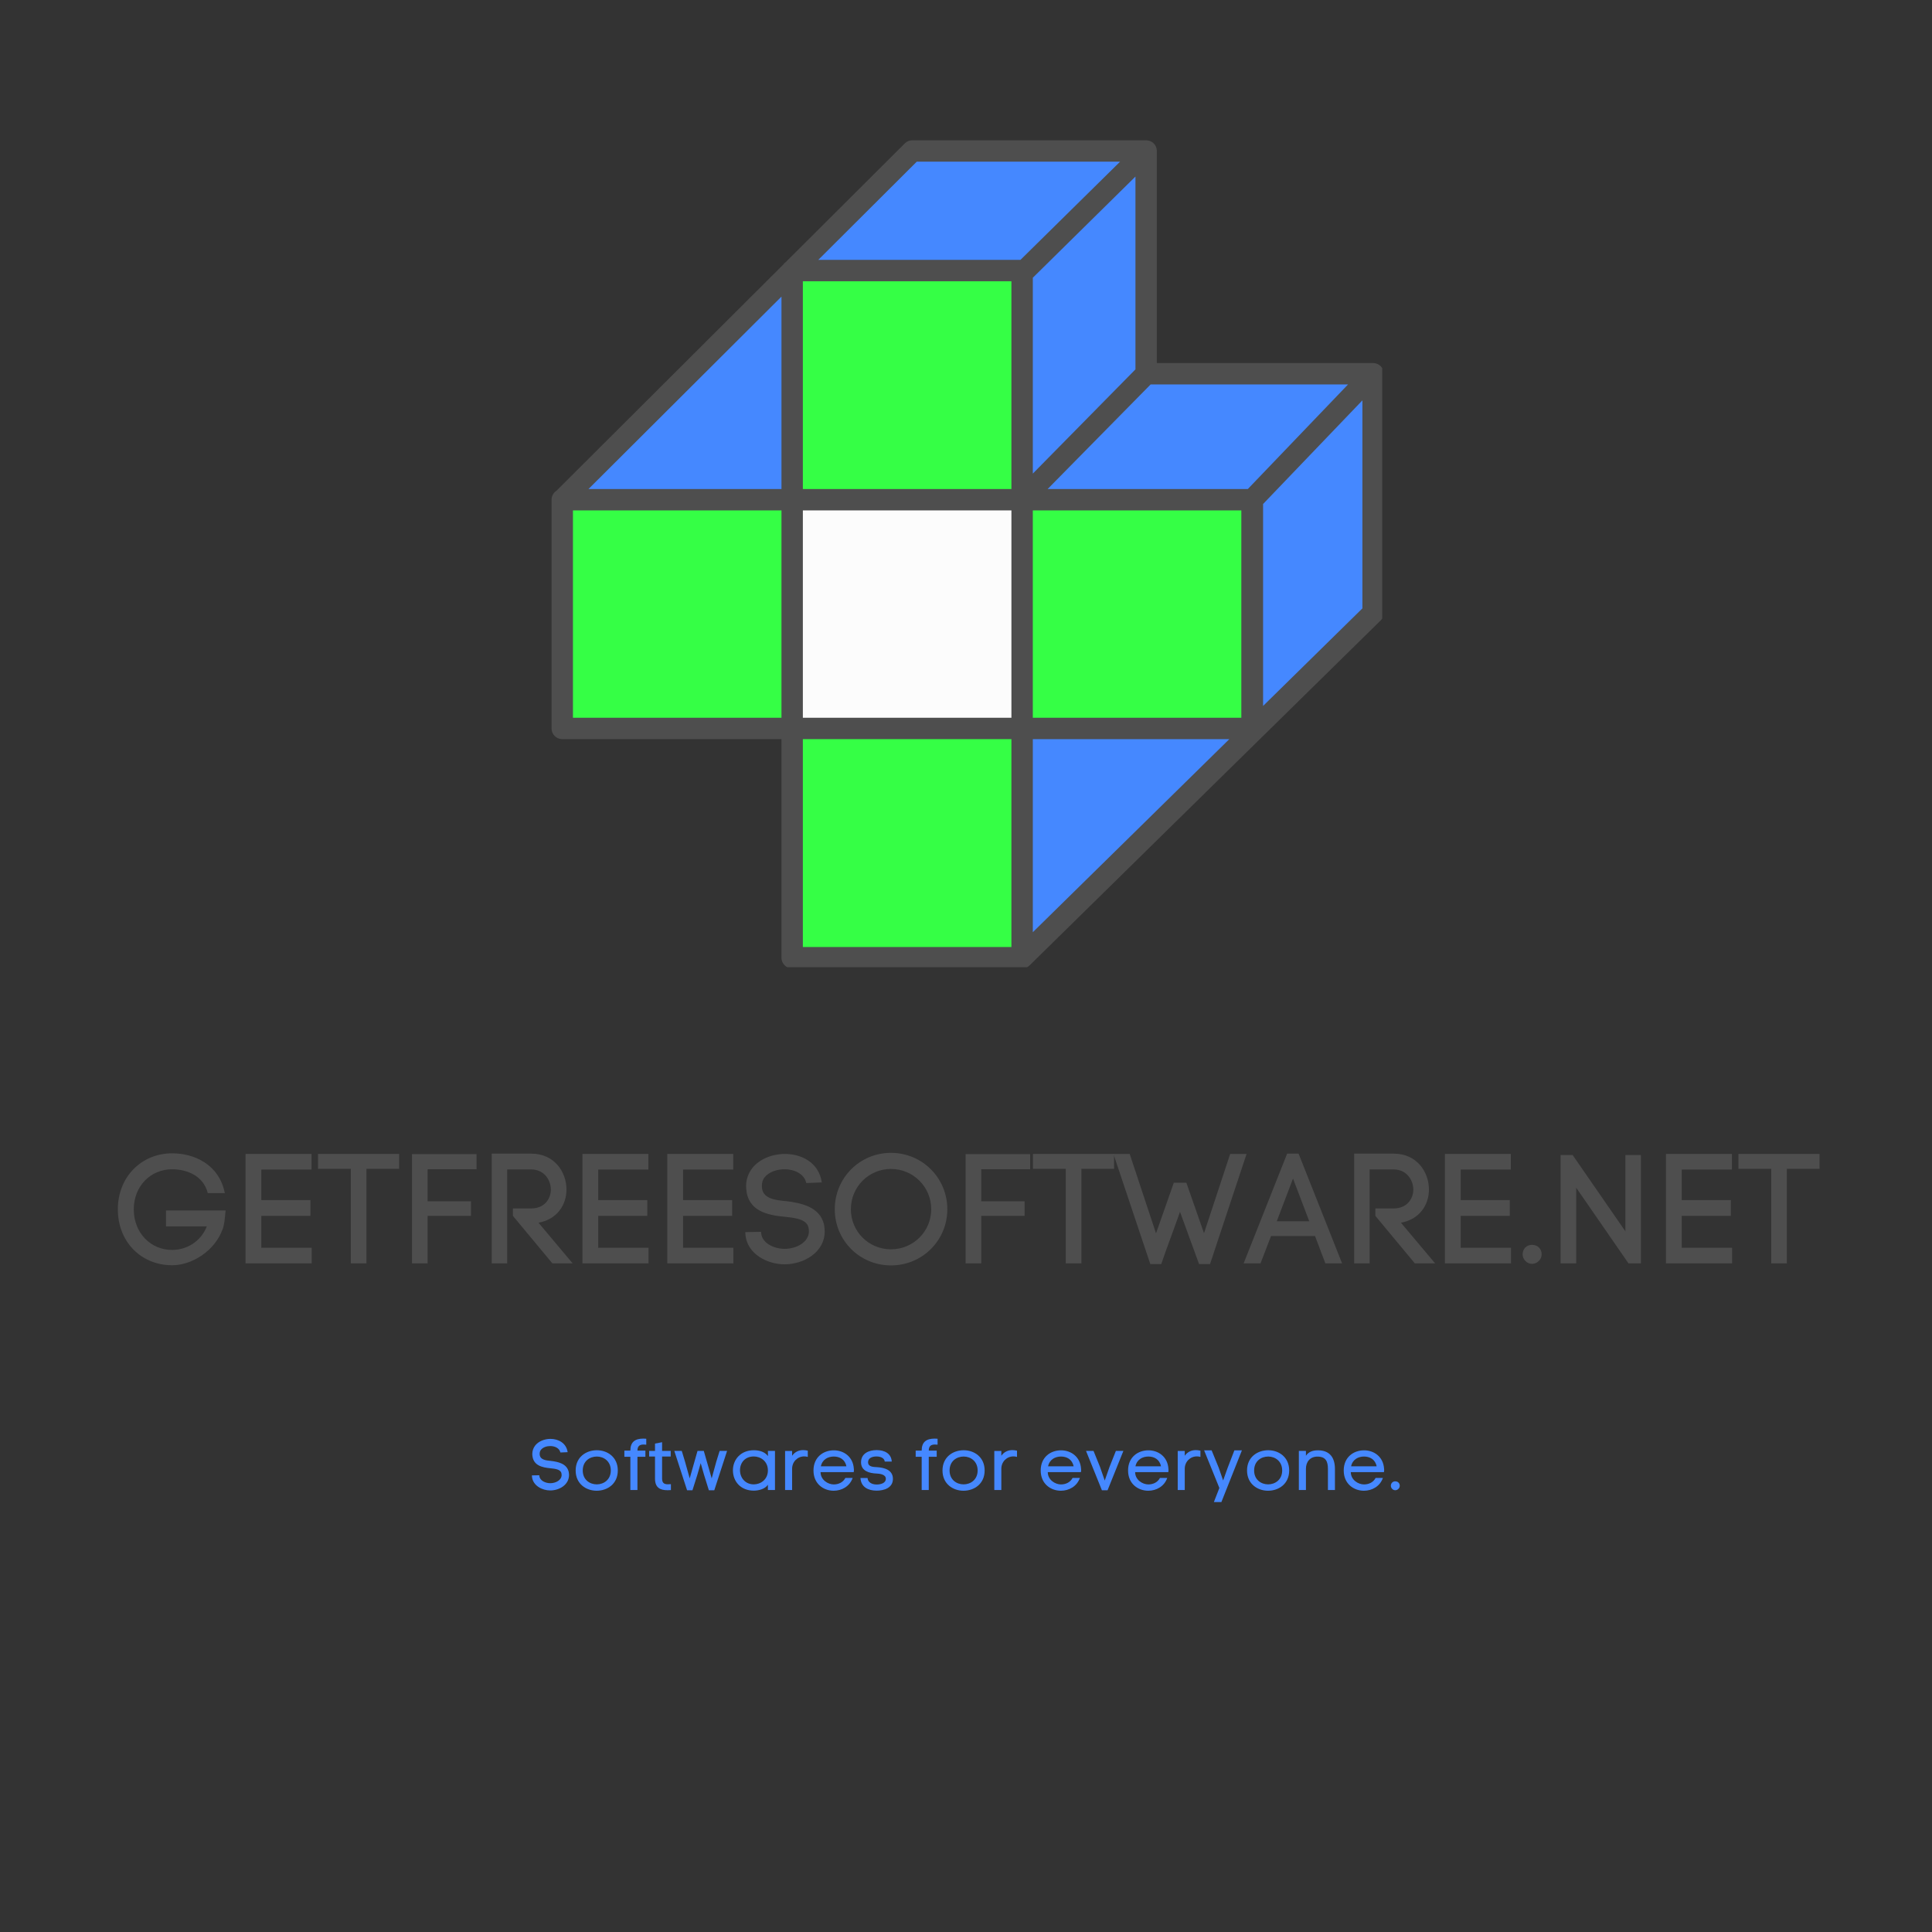 <?xml version="1.0" encoding="UTF-8"?>
<svg xmlns="http://www.w3.org/2000/svg" xmlns:xlink="http://www.w3.org/1999/xlink" width="375pt" height="375pt" viewBox="0 0 375 375" version="1.2">
<rect x="0" y="0" width="375" height="375" fill="#333333" stroke="none"/>
<defs>
<g>
<symbol overflow="visible" id="glyph0-0">
<path style="stroke:none;" d="M 18.723 -13.645 L 22.027 -13.645 C 20.883 -19.352 15.926 -21.367 11.809 -21.367 C 5.891 -21.367 1.262 -16.828 1.262 -10.488 C 1.262 -4.176 5.801 0.359 11.809 0.359 C 15.715 0.359 20.102 -2.492 21.574 -6.582 L 21.574 -6.551 C 21.875 -7.273 22.027 -8.473 22.176 -10.277 L 10.609 -10.277 L 10.609 -7.184 L 18.539 -7.184 C 17.277 -4.059 14.453 -2.613 11.809 -2.613 C 7.602 -2.613 4.355 -5.949 4.355 -10.488 C 4.355 -14.996 7.602 -18.27 11.809 -18.27 C 14.543 -18.27 17.848 -17.098 18.723 -13.645 Z M 18.723 -13.645 "/>
</symbol>
<symbol overflow="visible" id="glyph0-1">
<path style="stroke:none;" d="M 15.414 -3.035 L 5.648 -3.035 L 5.648 -9.227 L 15.176 -9.227 L 15.176 -12.289 L 5.648 -12.289 L 5.648 -18.211 L 15.387 -18.211 L 15.387 -21.246 L 2.586 -21.246 L 2.586 0 L 15.414 0 Z M 15.414 -3.035 "/>
</symbol>
<symbol overflow="visible" id="glyph0-2">
<path style="stroke:none;" d="M 6.551 -18.359 L 6.551 0 L 9.586 0 L 9.586 -18.359 L 15.926 -18.359 L 15.926 -21.246 L 0.18 -21.246 L 0.18 -18.359 Z M 6.551 -18.359 "/>
</symbol>
<symbol overflow="visible" id="glyph0-3">
<path style="stroke:none;" d="M 2.586 0 L 5.621 0 L 5.621 -9.227 L 14.035 -9.227 L 14.035 -12.051 L 5.621 -12.051 L 5.621 -18.27 L 15.113 -18.27 L 15.113 -21.215 L 2.586 -21.215 Z M 2.586 0 "/>
</symbol>
<symbol overflow="visible" id="glyph0-4">
<path style="stroke:none;" d="M 10.246 -10.668 L 6.699 -10.668 L 6.699 -9.227 L 14.363 0 L 18.301 0 L 11.66 -7.902 C 15.266 -8.535 17.098 -11.359 17.098 -14.332 C 17.098 -17.668 14.816 -21.305 10.246 -21.305 L 2.586 -21.305 L 2.586 0 L 5.59 0 L 5.59 -18.238 L 10.246 -18.238 C 12.801 -18.238 14.062 -16.137 14.062 -14.332 C 14.062 -12.5 12.801 -10.668 10.246 -10.668 Z M 10.246 -10.668 "/>
</symbol>
<symbol overflow="visible" id="glyph0-5">
<path style="stroke:none;" d="M 13.102 -15.598 L 16.105 -15.715 C 15.566 -19.562 12.199 -21.246 8.953 -21.246 C 6.52 -21.246 3.996 -20.285 2.586 -18.449 C 1.805 -17.43 1.414 -16.227 1.414 -14.965 C 1.414 -14.816 1.441 -14.633 1.441 -14.453 L 1.441 -14.484 C 1.773 -10.098 5.621 -9.375 8.895 -9.047 C 11 -8.836 13.16 -8.562 13.523 -6.973 C 13.582 -6.699 13.613 -6.461 13.613 -6.25 C 13.613 -4.086 11.148 -2.824 8.895 -2.824 C 6.941 -2.824 4.566 -3.848 4.355 -5.801 L 4.355 -5.68 L 4.328 -6.129 L 1.262 -6.07 L 1.293 -5.5 C 1.684 -1.742 5.621 0.18 8.863 0.18 C 12.652 0.18 16.676 -2.164 16.676 -6.219 C 16.676 -6.641 16.617 -7.152 16.527 -7.602 C 15.715 -10.969 12.141 -11.719 9.254 -12.078 C 6.91 -12.289 4.477 -12.59 4.477 -15.023 C 4.477 -15.625 4.629 -16.227 4.988 -16.676 C 5.859 -17.789 7.453 -18.27 8.895 -18.27 C 10.699 -18.27 12.68 -17.457 13.102 -15.598 Z M 13.102 -15.598 "/>
</symbol>
<symbol overflow="visible" id="glyph0-6">
<path style="stroke:none;" d="M 1.051 -10.516 C 1.051 -4.449 5.891 0.391 11.961 0.391 C 18.031 0.391 22.898 -4.449 22.898 -10.516 C 22.898 -16.586 18.031 -21.457 11.961 -21.457 C 5.891 -21.457 1.051 -16.586 1.051 -10.516 Z M 4.176 -10.516 C 4.176 -14.844 7.633 -18.332 11.961 -18.332 C 16.285 -18.332 19.773 -14.844 19.773 -10.516 C 19.773 -6.191 16.285 -2.734 11.961 -2.734 C 7.633 -2.734 4.176 -6.191 4.176 -10.516 Z M 4.176 -10.516 "/>
</symbol>
<symbol overflow="visible" id="glyph0-7">
<path style="stroke:none;" d="M 12.891 -10.008 L 16.586 0.121 L 18.723 0.121 L 25.812 -21.246 L 22.629 -21.246 C 21.066 -16.469 19.203 -10.879 17.551 -5.859 L 14.125 -15.656 L 11.688 -15.656 L 8.234 -5.828 L 3.125 -21.246 L -0.031 -21.246 L 7.121 0.121 L 9.254 0.121 C 10.336 -3.066 11.688 -6.582 12.891 -10.008 Z M 12.891 -10.008 "/>
</symbol>
<symbol overflow="visible" id="glyph0-8">
<path style="stroke:none;" d="M 5.199 -5.32 L 13.734 -5.32 L 15.746 0 L 18.992 0 L 10.547 -21.305 L 8.324 -21.305 L -0.121 0 L 3.156 0 Z M 12.621 -8.172 L 6.309 -8.172 L 9.465 -16.469 Z M 12.621 -8.172 "/>
</symbol>
<symbol overflow="visible" id="glyph0-9">
<path style="stroke:none;" d="M 2.586 -21.035 L 2.586 0 L 5.621 0 L 5.621 -14.695 L 15.777 0 L 18.18 0 L 18.18 -21.035 L 15.176 -21.035 L 15.176 -6.219 L 4.93 -21.035 Z M 2.586 -21.035 "/>
</symbol>
<symbol overflow="visible" id="glyph1-0">
<path style="stroke:none;" d="M 3.004 -3.605 C 2.012 -3.605 1.203 -2.855 1.203 -1.742 C 1.203 -0.84 2.012 0.09 3.004 0.09 C 4.117 0.09 4.898 -0.84 4.898 -1.742 C 4.898 -2.855 4.117 -3.605 3.004 -3.605 Z M 3.004 -3.605 "/>
</symbol>
<symbol overflow="visible" id="glyph2-0">
<path style="stroke:none;" d="M 6.117 -7.281 L 7.52 -7.34 C 7.27 -9.137 5.695 -9.922 4.184 -9.922 C 3.047 -9.922 1.867 -9.473 1.207 -8.617 C 0.844 -8.141 0.66 -7.578 0.66 -6.988 C 0.66 -6.918 0.672 -6.832 0.672 -6.75 L 0.672 -6.762 C 0.828 -4.715 2.625 -4.379 4.152 -4.223 C 5.137 -4.125 6.145 -4 6.316 -3.254 C 6.344 -3.129 6.355 -3.016 6.355 -2.918 C 6.355 -1.91 5.207 -1.32 4.152 -1.32 C 3.242 -1.32 2.133 -1.797 2.035 -2.707 L 2.035 -2.652 L 2.02 -2.863 L 0.59 -2.836 L 0.602 -2.566 C 0.785 -0.812 2.625 0.086 4.141 0.086 C 5.906 0.086 7.789 -1.012 7.789 -2.906 C 7.789 -3.102 7.762 -3.34 7.719 -3.551 C 7.34 -5.121 5.668 -5.473 4.32 -5.641 C 3.227 -5.738 2.09 -5.879 2.09 -7.016 C 2.09 -7.297 2.16 -7.578 2.328 -7.789 C 2.738 -8.309 3.48 -8.531 4.152 -8.531 C 4.996 -8.531 5.922 -8.152 6.117 -7.281 Z M 6.117 -7.281 "/>
</symbol>
<symbol overflow="visible" id="glyph2-1">
<path style="stroke:none;" d="M 8.91 -3.789 C 8.91 -6.398 6.891 -7.719 4.84 -7.719 C 2.777 -7.719 0.73 -6.414 0.73 -3.789 C 0.73 -1.18 2.766 0.141 4.801 0.141 C 6.863 0.141 8.91 -1.164 8.91 -3.789 Z M 2.105 -3.789 C 2.105 -5.598 3.465 -6.496 4.84 -6.496 C 6.188 -6.496 7.551 -5.586 7.551 -3.789 C 7.551 -2.008 6.188 -1.094 4.828 -1.094 C 3.465 -1.094 2.105 -1.992 2.105 -3.789 Z M 2.105 -3.789 "/>
</symbol>
<symbol overflow="visible" id="glyph2-2">
<path style="stroke:none;" d="M 1.613 0 L 2.988 0 L 2.988 -6.453 L 4.531 -6.453 L 4.531 -7.648 L 2.988 -7.648 C 2.988 -8.586 3.48 -8.828 4.211 -8.828 C 4.363 -8.828 4.531 -8.812 4.699 -8.797 L 4.699 -9.949 C 4.504 -9.965 4.32 -9.977 4.152 -9.977 C 2.496 -9.977 1.613 -9.305 1.613 -7.648 L 0.449 -7.648 L 0.449 -6.453 L 1.613 -6.453 Z M 1.613 0 "/>
</symbol>
<symbol overflow="visible" id="glyph2-3">
<path style="stroke:none;" d="M 2.848 -7.59 L 2.848 -9.277 L 1.473 -9.008 L 1.473 -7.59 L 0.336 -7.59 L 0.336 -6.496 L 1.473 -6.496 L 1.473 -2.23 C 1.473 -0.465 2.441 0.043 3.93 0.043 C 4.125 0.043 4.336 0.027 4.562 0.016 L 4.562 -1.137 C 4.352 -1.121 4.152 -1.109 3.984 -1.109 C 3.297 -1.109 2.848 -1.32 2.848 -2.219 L 2.848 -6.496 L 4.52 -6.496 L 4.52 -7.59 Z M 2.848 -7.59 "/>
</symbol>
<symbol overflow="visible" id="glyph2-4">
<path style="stroke:none;" d="M 2.469 -5.516 L 1.84 -7.59 L 0.395 -7.59 L 2.875 0.055 L 3.914 0.055 L 4.855 -2.918 L 5.516 -5.207 L 6.176 -2.918 L 7.102 0.055 L 8.152 0.055 L 10.637 -7.59 L 9.191 -7.59 L 8.547 -5.516 L 7.648 -2.258 L 6.117 -7.59 L 4.898 -7.59 L 3.383 -2.258 Z M 2.469 -5.516 "/>
</symbol>
<symbol overflow="visible" id="glyph2-5">
<path style="stroke:none;" d="M 8.938 0 L 8.938 -7.59 L 7.562 -7.59 L 7.578 -6.582 C 6.902 -7.492 5.766 -7.719 4.828 -7.719 C 2.258 -7.719 0.773 -5.879 0.773 -3.832 C 0.773 -1.738 2.203 0.125 4.855 0.125 C 5.797 0.113 7.016 -0.195 7.562 -1.023 L 7.562 0 Z M 7.562 -3.805 C 7.562 -1.98 6.09 -1.094 4.828 -1.094 C 3.145 -1.094 2.148 -2.398 2.148 -3.832 C 2.148 -5.332 3.156 -6.512 4.828 -6.512 C 6.117 -6.512 7.562 -5.613 7.562 -3.805 Z M 7.562 -3.805 "/>
</symbol>
<symbol overflow="visible" id="glyph2-6">
<path style="stroke:none;" d="M 2.414 -6.652 L 2.414 -7.578 L 1.051 -7.578 L 1.051 0 L 2.414 0 L 2.414 -4.113 C 2.414 -5.5 3.48 -6.523 4.758 -6.523 C 4.98 -6.523 5.219 -6.496 5.457 -6.426 L 5.457 -7.633 C 5.148 -7.703 4.855 -7.746 4.562 -7.746 C 3.719 -7.746 2.961 -7.41 2.414 -6.652 Z M 2.414 -6.652 "/>
</symbol>
<symbol overflow="visible" id="glyph2-7">
<path style="stroke:none;" d="M 8.504 -4.125 C 8.348 -6.512 6.496 -7.703 4.617 -7.703 C 2.609 -7.703 0.672 -6.398 0.672 -3.789 C 0.672 -1.18 2.637 0.141 4.59 0.141 C 6.145 0.141 7.703 -0.688 8.277 -2.344 L 6.863 -2.344 C 6.414 -1.488 5.543 -1.082 4.602 -1.082 C 3.465 -1.082 2.047 -1.98 2.047 -3.465 L 8.477 -3.465 C 8.504 -3.594 8.52 -3.734 8.52 -3.887 C 8.52 -3.973 8.52 -4.043 8.504 -4.125 Z M 7.059 -4.602 L 2.105 -4.602 C 2.387 -5.949 3.508 -6.496 4.617 -6.496 C 5.711 -6.496 6.793 -5.965 7.059 -4.602 Z M 7.059 -4.602 "/>
</symbol>
<symbol overflow="visible" id="glyph2-8">
<path style="stroke:none;" d="M 2.008 -5.402 C 2.008 -6.188 2.793 -6.512 3.633 -6.512 C 4.461 -6.512 5.18 -6.188 5.25 -5.516 L 6.609 -5.516 C 6.512 -7.102 5.18 -7.746 3.676 -7.746 C 2.203 -7.746 0.645 -7.129 0.645 -5.375 C 0.645 -3.676 2.258 -3.254 3.621 -3.199 C 4.281 -3.172 5.457 -3.031 5.457 -2.188 C 5.457 -1.289 4.379 -1.066 3.691 -1.066 C 2.75 -1.066 1.965 -1.488 1.91 -2.328 L 0.535 -2.328 C 0.633 -0.535 2.09 0.125 3.664 0.125 C 5.094 0.125 6.832 -0.395 6.832 -2.16 C 6.832 -3.887 5.207 -4.336 3.773 -4.434 C 3.102 -4.477 2.008 -4.449 2.008 -5.402 Z M 2.008 -5.402 "/>
</symbol>
<symbol overflow="visible" id="glyph2-9">
<path style="stroke:none;" d=""/>
</symbol>
<symbol overflow="visible" id="glyph2-10">
<path style="stroke:none;" d="M 6.008 -7.59 L 4.77 -4.477 L 3.844 -1.84 L 2.918 -4.504 L 1.668 -7.59 L 0.211 -7.59 L 3.297 0.055 L 4.391 0.055 L 7.465 -7.59 Z M 6.008 -7.59 "/>
</symbol>
<symbol overflow="visible" id="glyph2-11">
<path style="stroke:none;" d="M 6.16 -7.703 L 4.855 -4.32 L 3.973 -1.852 L 3.113 -4.336 L 1.738 -7.703 L 0.281 -7.703 L 3.242 -0.395 L 2.176 2.344 L 3.633 2.344 L 7.621 -7.703 Z M 6.16 -7.703 "/>
</symbol>
<symbol overflow="visible" id="glyph2-12">
<path style="stroke:none;" d="M 2.426 -6.652 L 2.426 -7.59 L 1.051 -7.59 L 1.051 0 L 2.426 0 L 2.426 -4.125 C 2.426 -5.445 3.215 -6.484 4.66 -6.484 C 6.316 -6.484 6.695 -5.5 6.695 -4.07 L 6.695 0 L 8.055 0 L 8.055 -4.082 C 8.055 -6.258 7.074 -7.703 4.758 -7.703 C 3.805 -7.703 2.988 -7.465 2.426 -6.652 Z M 2.426 -6.652 "/>
</symbol>
<symbol overflow="visible" id="glyph3-0">
<path style="stroke:none;" d="M 1.402 -1.684 C 0.941 -1.684 0.562 -1.332 0.562 -0.812 C 0.562 -0.395 0.941 0.043 1.402 0.043 C 1.922 0.043 2.289 -0.395 2.289 -0.812 C 2.289 -1.332 1.922 -1.684 1.402 -1.684 Z M 1.402 -1.684 "/>
</symbol>
</g>
<clipPath id="clip1">
  <path d="M 107.035 27.234 L 268.285 27.234 L 268.285 187.734 L 107.035 187.734 Z M 107.035 27.234 "/>
</clipPath>
</defs>
<g id="surface1">
<g clip-path="url(#clip1)" clip-rule="nonzero">
<path style=" stroke:none;fill-rule:nonzero;fill:rgb(30.589%,30.589%,30.589%);fill-opacity:1;" d="M 268.594 72.543 C 268.594 72.27 268.543 72.004 268.438 71.746 C 268.336 71.492 268.184 71.27 267.992 71.074 C 267.797 70.879 267.57 70.73 267.316 70.625 C 267.062 70.52 266.797 70.469 266.52 70.469 L 224.543 70.469 L 224.543 29.309 L 224.539 29.309 C 224.543 29.031 224.492 28.766 224.387 28.512 C 224.281 28.258 224.133 28.031 223.938 27.836 C 223.742 27.645 223.52 27.492 223.262 27.387 C 223.008 27.281 222.742 27.23 222.469 27.234 L 177.082 27.234 C 176.508 27.234 176.02 27.434 175.613 27.84 L 152.57 50.816 C 152.371 50.957 152.203 51.125 152.062 51.324 L 108.012 95.25 C 107.715 95.441 107.48 95.691 107.312 96 C 107.141 96.309 107.059 96.641 107.059 96.992 L 107.059 141.391 C 107.059 141.668 107.109 141.93 107.215 142.188 C 107.32 142.441 107.469 142.664 107.664 142.859 C 107.859 143.055 108.086 143.203 108.34 143.309 C 108.594 143.414 108.859 143.465 109.133 143.465 L 151.684 143.465 L 151.684 185.895 C 151.684 186.168 151.734 186.434 151.84 186.688 C 151.945 186.941 152.098 187.168 152.289 187.359 C 152.484 187.555 152.711 187.707 152.965 187.812 C 153.219 187.918 153.484 187.969 153.758 187.969 L 198.391 187.969 C 198.957 187.969 199.445 187.77 199.848 187.371 L 199.855 187.363 L 199.863 187.363 L 267.973 120.441 C 268.387 120.035 268.594 119.539 268.594 118.961 Z M 268.594 72.543 "/>
</g>
<path style=" stroke:none;fill-rule:nonzero;fill:rgb(20.779%,100%,27.06%);fill-opacity:1;" d="M 155.836 54.594 L 196.316 54.594 L 196.316 94.922 L 155.836 94.922 Z M 155.836 54.594 "/>
<path style=" stroke:none;fill-rule:nonzero;fill:rgb(20.779%,100%,27.06%);fill-opacity:1;" d="M 155.836 143.465 L 196.316 143.465 L 196.316 183.816 L 155.836 183.816 Z M 155.836 143.465 "/>
<path style=" stroke:none;fill-rule:nonzero;fill:rgb(27.06%,53.329%,100%);fill-opacity:1;" d="M 151.684 94.918 L 114.227 94.918 L 151.684 57.57 Z M 151.684 94.918 "/>
<path style=" stroke:none;fill-rule:nonzero;fill:rgb(27.06%,53.329%,100%);fill-opacity:1;" d="M 220.391 71.695 L 200.469 91.926 L 200.469 53.91 L 220.391 34.27 Z M 220.391 71.695 "/>
<path style=" stroke:none;fill-rule:nonzero;fill:rgb(27.06%,53.329%,100%);fill-opacity:1;" d="M 238.613 143.465 L 200.469 180.941 L 200.469 143.465 Z M 238.613 143.465 "/>
<path style=" stroke:none;fill-rule:nonzero;fill:rgb(27.06%,53.329%,100%);fill-opacity:1;" d="M 242.203 94.918 L 203.348 94.918 L 223.34 74.617 L 261.656 74.617 Z M 242.203 94.918 "/>
<path style=" stroke:none;fill-rule:nonzero;fill:rgb(27.06%,53.329%,100%);fill-opacity:1;" d="M 177.941 31.383 L 217.406 31.383 L 198.07 50.441 L 158.828 50.441 Z M 177.941 31.383 "/>
<path style=" stroke:none;fill-rule:nonzero;fill:rgb(27.06%,53.329%,100%);fill-opacity:1;" d="M 245.164 137.023 L 245.164 97.828 L 264.441 77.711 L 264.441 118.086 Z M 245.164 137.023 "/>
<path style=" stroke:none;fill-rule:nonzero;fill:rgb(98.819%,98.819%,98.819%);fill-opacity:1;" d="M 155.836 99.07 L 196.316 99.07 L 196.316 139.316 L 155.836 139.316 Z M 155.836 99.07 "/>
<path style=" stroke:none;fill-rule:nonzero;fill:rgb(20.779%,100%,27.06%);fill-opacity:1;" d="M 200.469 99.07 L 240.941 99.07 L 240.941 139.316 L 200.469 139.316 Z M 200.469 99.07 "/>
<path style=" stroke:none;fill-rule:nonzero;fill:rgb(20.779%,100%,27.06%);fill-opacity:1;" d="M 111.211 99.07 L 151.684 99.07 L 151.684 139.316 L 111.211 139.316 Z M 111.211 99.07 "/>
<g style="fill:rgb(30.589%,30.589%,30.589%);fill-opacity:1;">
  <use xlink:href="#glyph0-0" x="21.61" y="245.225"/>
</g>
<g style="fill:rgb(30.589%,30.589%,30.589%);fill-opacity:1;">
  <use xlink:href="#glyph0-1" x="45.078" y="245.225"/>
</g>
<g style="fill:rgb(30.589%,30.589%,30.589%);fill-opacity:1;">
  <use xlink:href="#glyph0-2" x="61.545" y="245.225"/>
</g>
<g style="fill:rgb(30.589%,30.589%,30.589%);fill-opacity:1;">
  <use xlink:href="#glyph0-3" x="77.381" y="245.225"/>
</g>
<g style="fill:rgb(30.589%,30.589%,30.589%);fill-opacity:1;">
  <use xlink:href="#glyph0-4" x="92.856" y="245.225"/>
</g>
<g style="fill:rgb(30.589%,30.589%,30.589%);fill-opacity:1;">
  <use xlink:href="#glyph0-1" x="110.465" y="245.225"/>
</g>
<g style="fill:rgb(30.589%,30.589%,30.589%);fill-opacity:1;">
  <use xlink:href="#glyph0-1" x="126.932" y="245.225"/>
</g>
<g style="fill:rgb(30.589%,30.589%,30.589%);fill-opacity:1;">
  <use xlink:href="#glyph0-5" x="143.399" y="245.225"/>
</g>
<g style="fill:rgb(30.589%,30.589%,30.589%);fill-opacity:1;">
  <use xlink:href="#glyph0-6" x="160.977" y="245.225"/>
</g>
<g style="fill:rgb(30.589%,30.589%,30.589%);fill-opacity:1;">
  <use xlink:href="#glyph0-3" x="184.836" y="245.225"/>
</g>
<g style="fill:rgb(30.589%,30.589%,30.589%);fill-opacity:1;">
  <use xlink:href="#glyph0-2" x="200.312" y="245.225"/>
</g>
<g style="fill:rgb(30.589%,30.589%,30.589%);fill-opacity:1;">
  <use xlink:href="#glyph0-7" x="216.147" y="245.225"/>
</g>
<g style="fill:rgb(30.589%,30.589%,30.589%);fill-opacity:1;">
  <use xlink:href="#glyph0-8" x="241.509" y="245.225"/>
</g>
<g style="fill:rgb(30.589%,30.589%,30.589%);fill-opacity:1;">
  <use xlink:href="#glyph0-4" x="260.259" y="245.225"/>
</g>
<g style="fill:rgb(30.589%,30.589%,30.589%);fill-opacity:1;">
  <use xlink:href="#glyph0-1" x="277.868" y="245.225"/>
</g>
<g style="fill:rgb(30.589%,30.589%,30.589%);fill-opacity:1;">
  <use xlink:href="#glyph1-0" x="294.335" y="245.225"/>
</g>
<g style="fill:rgb(30.589%,30.589%,30.589%);fill-opacity:1;">
  <use xlink:href="#glyph0-9" x="300.315" y="245.225"/>
</g>
<g style="fill:rgb(30.589%,30.589%,30.589%);fill-opacity:1;">
  <use xlink:href="#glyph0-1" x="320.778" y="245.225"/>
</g>
<g style="fill:rgb(30.589%,30.589%,30.589%);fill-opacity:1;">
  <use xlink:href="#glyph0-2" x="337.245" y="245.225"/>
</g>
<g style="fill:rgb(27.06%,53.329%,100%);fill-opacity:1;">
  <use xlink:href="#glyph2-0" x="102.658" y="289.209"/>
</g>
<g style="fill:rgb(27.06%,53.329%,100%);fill-opacity:1;">
  <use xlink:href="#glyph2-1" x="111.005" y="289.209"/>
</g>
<g style="fill:rgb(27.06%,53.329%,100%);fill-opacity:1;">
  <use xlink:href="#glyph2-2" x="120.74" y="289.209"/>
</g>
<g style="fill:rgb(27.06%,53.329%,100%);fill-opacity:1;">
  <use xlink:href="#glyph2-3" x="125.663" y="289.209"/>
</g>
<g style="fill:rgb(27.06%,53.329%,100%);fill-opacity:1;">
  <use xlink:href="#glyph2-4" x="130.489" y="289.209"/>
</g>
<g style="fill:rgb(27.06%,53.329%,100%);fill-opacity:1;">
  <use xlink:href="#glyph2-5" x="141.486" y="289.209"/>
</g>
<g style="fill:rgb(27.06%,53.329%,100%);fill-opacity:1;">
  <use xlink:href="#glyph2-6" x="151.334" y="289.209"/>
</g>
<g style="fill:rgb(27.06%,53.329%,100%);fill-opacity:1;">
  <use xlink:href="#glyph2-7" x="157.225" y="289.209"/>
</g>
<g style="fill:rgb(27.06%,53.329%,100%);fill-opacity:1;">
  <use xlink:href="#glyph2-8" x="166.483" y="289.209"/>
</g>
<g style="fill:rgb(27.06%,53.329%,100%);fill-opacity:1;">
  <use xlink:href="#glyph2-9" x="173.792" y="289.209"/>
</g>
<g style="fill:rgb(27.06%,53.329%,100%);fill-opacity:1;">
  <use xlink:href="#glyph2-2" x="177.284" y="289.209"/>
</g>
<g style="fill:rgb(27.06%,53.329%,100%);fill-opacity:1;">
  <use xlink:href="#glyph2-1" x="182.208" y="289.209"/>
</g>
<g style="fill:rgb(27.06%,53.329%,100%);fill-opacity:1;">
  <use xlink:href="#glyph2-6" x="191.943" y="289.209"/>
</g>
<g style="fill:rgb(27.06%,53.329%,100%);fill-opacity:1;">
  <use xlink:href="#glyph2-9" x="197.835" y="289.209"/>
</g>
<g style="fill:rgb(27.06%,53.329%,100%);fill-opacity:1;">
  <use xlink:href="#glyph2-7" x="201.327" y="289.209"/>
</g>
<g style="fill:rgb(27.06%,53.329%,100%);fill-opacity:1;">
  <use xlink:href="#glyph2-10" x="210.585" y="289.209"/>
</g>
<g style="fill:rgb(27.06%,53.329%,100%);fill-opacity:1;">
  <use xlink:href="#glyph2-7" x="218.286" y="289.209"/>
</g>
<g style="fill:rgb(27.06%,53.329%,100%);fill-opacity:1;">
  <use xlink:href="#glyph2-6" x="227.545" y="289.209"/>
</g>
<g style="fill:rgb(27.06%,53.329%,100%);fill-opacity:1;">
  <use xlink:href="#glyph2-11" x="233.436" y="289.209"/>
</g>
<g style="fill:rgb(27.06%,53.329%,100%);fill-opacity:1;">
  <use xlink:href="#glyph2-1" x="241.32" y="289.209"/>
</g>
<g style="fill:rgb(27.06%,53.329%,100%);fill-opacity:1;">
  <use xlink:href="#glyph2-12" x="251.055" y="289.209"/>
</g>
<g style="fill:rgb(27.06%,53.329%,100%);fill-opacity:1;">
  <use xlink:href="#glyph2-7" x="260.144" y="289.209"/>
</g>
<g style="fill:rgb(27.06%,53.329%,100%);fill-opacity:1;">
  <use xlink:href="#glyph3-0" x="269.402" y="289.209"/>
</g>
</g>
</svg>
